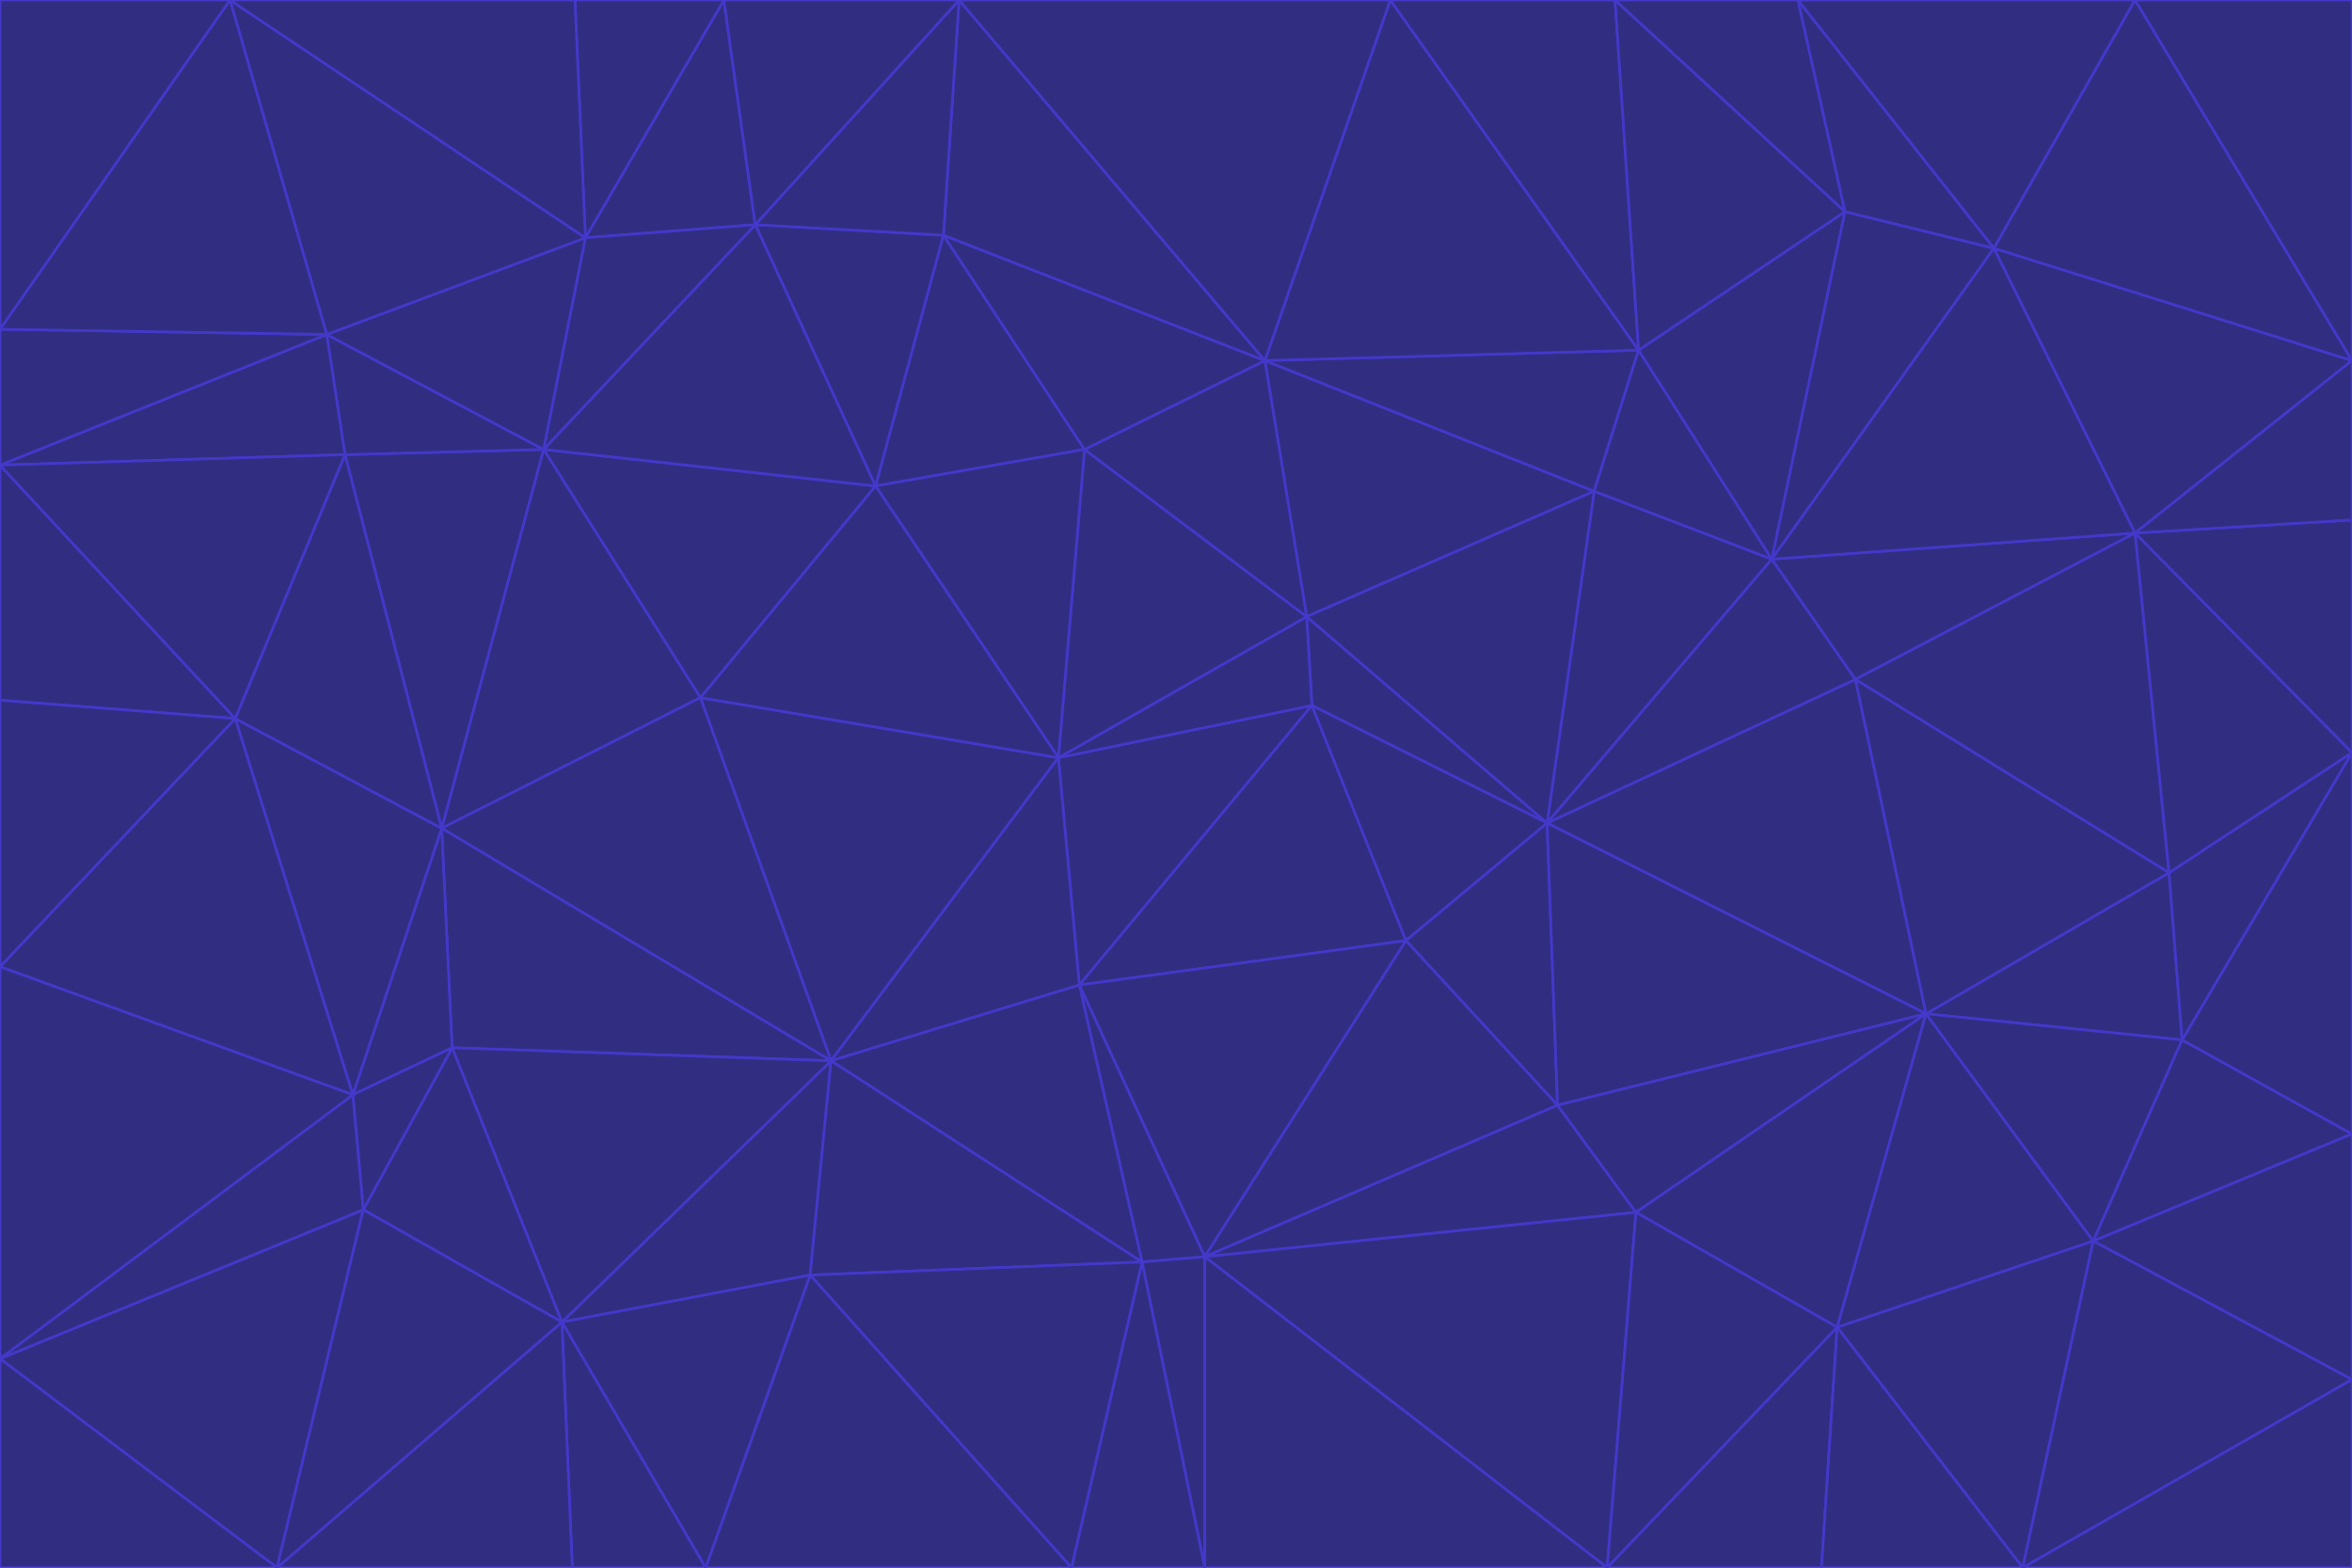 <svg id="visual" viewBox="0 0 900 600" width="900" height="600" xmlns="http://www.w3.org/2000/svg" xmlns:xlink="http://www.w3.org/1999/xlink" version="1.1"><g stroke-width="1" stroke-linejoin="bevel"><path d="M405 290L413 377L502 270Z" fill="#312e81" stroke="#4338ca"></path><path d="M413 377L538 360L502 270Z" fill="#312e81" stroke="#4338ca"></path><path d="M592 315L500 236L502 270Z" fill="#312e81" stroke="#4338ca"></path><path d="M502 270L500 236L405 290Z" fill="#312e81" stroke="#4338ca"></path><path d="M538 360L592 315L502 270Z" fill="#312e81" stroke="#4338ca"></path><path d="M413 377L461 481L538 360Z" fill="#312e81" stroke="#4338ca"></path><path d="M538 360L596 423L592 315Z" fill="#312e81" stroke="#4338ca"></path><path d="M413 377L437 483L461 481Z" fill="#312e81" stroke="#4338ca"></path><path d="M461 481L596 423L538 360Z" fill="#312e81" stroke="#4338ca"></path><path d="M500 236L415 172L405 290Z" fill="#312e81" stroke="#4338ca"></path><path d="M268 267L318 406L405 290Z" fill="#312e81" stroke="#4338ca"></path><path d="M405 290L318 406L413 377Z" fill="#312e81" stroke="#4338ca"></path><path d="M413 377L318 406L437 483Z" fill="#312e81" stroke="#4338ca"></path><path d="M610 188L484 138L500 236Z" fill="#312e81" stroke="#4338ca"></path><path d="M500 236L484 138L415 172Z" fill="#312e81" stroke="#4338ca"></path><path d="M361 90L335 186L415 172Z" fill="#312e81" stroke="#4338ca"></path><path d="M415 172L335 186L405 290Z" fill="#312e81" stroke="#4338ca"></path><path d="M678 214L610 188L592 315Z" fill="#312e81" stroke="#4338ca"></path><path d="M592 315L610 188L500 236Z" fill="#312e81" stroke="#4338ca"></path><path d="M335 186L268 267L405 290Z" fill="#312e81" stroke="#4338ca"></path><path d="M461 481L626 464L596 423Z" fill="#312e81" stroke="#4338ca"></path><path d="M737 388L710 260L592 315Z" fill="#312e81" stroke="#4338ca"></path><path d="M215 506L310 488L318 406Z" fill="#312e81" stroke="#4338ca"></path><path d="M318 406L310 488L437 483Z" fill="#312e81" stroke="#4338ca"></path><path d="M710 260L678 214L592 315Z" fill="#312e81" stroke="#4338ca"></path><path d="M610 188L627 134L484 138Z" fill="#312e81" stroke="#4338ca"></path><path d="M678 214L627 134L610 188Z" fill="#312e81" stroke="#4338ca"></path><path d="M737 388L592 315L596 423Z" fill="#312e81" stroke="#4338ca"></path><path d="M678 214L706 81L627 134Z" fill="#312e81" stroke="#4338ca"></path><path d="M484 138L361 90L415 172Z" fill="#312e81" stroke="#4338ca"></path><path d="M335 186L208 172L268 267Z" fill="#312e81" stroke="#4338ca"></path><path d="M367 0L361 90L484 138Z" fill="#312e81" stroke="#4338ca"></path><path d="M437 483L461 600L461 481Z" fill="#312e81" stroke="#4338ca"></path><path d="M461 481L615 600L626 464Z" fill="#312e81" stroke="#4338ca"></path><path d="M410 600L461 600L437 483Z" fill="#312e81" stroke="#4338ca"></path><path d="M310 488L410 600L437 483Z" fill="#312e81" stroke="#4338ca"></path><path d="M626 464L737 388L596 423Z" fill="#312e81" stroke="#4338ca"></path><path d="M703 508L737 388L626 464Z" fill="#312e81" stroke="#4338ca"></path><path d="M208 172L169 317L268 267Z" fill="#312e81" stroke="#4338ca"></path><path d="M268 267L169 317L318 406Z" fill="#312e81" stroke="#4338ca"></path><path d="M361 90L289 86L335 186Z" fill="#312e81" stroke="#4338ca"></path><path d="M615 600L703 508L626 464Z" fill="#312e81" stroke="#4338ca"></path><path d="M169 317L173 401L318 406Z" fill="#312e81" stroke="#4338ca"></path><path d="M310 488L270 600L410 600Z" fill="#312e81" stroke="#4338ca"></path><path d="M289 86L208 172L335 186Z" fill="#312e81" stroke="#4338ca"></path><path d="M173 401L215 506L318 406Z" fill="#312e81" stroke="#4338ca"></path><path d="M461 600L615 600L461 481Z" fill="#312e81" stroke="#4338ca"></path><path d="M215 506L270 600L310 488Z" fill="#312e81" stroke="#4338ca"></path><path d="M627 134L532 0L484 138Z" fill="#312e81" stroke="#4338ca"></path><path d="M361 90L367 0L289 86Z" fill="#312e81" stroke="#4338ca"></path><path d="M277 0L224 91L289 86Z" fill="#312e81" stroke="#4338ca"></path><path d="M289 86L224 91L208 172Z" fill="#312e81" stroke="#4338ca"></path><path d="M208 172L132 174L169 317Z" fill="#312e81" stroke="#4338ca"></path><path d="M173 401L139 463L215 506Z" fill="#312e81" stroke="#4338ca"></path><path d="M215 506L219 600L270 600Z" fill="#312e81" stroke="#4338ca"></path><path d="M169 317L135 419L173 401Z" fill="#312e81" stroke="#4338ca"></path><path d="M90 275L135 419L169 317Z" fill="#312e81" stroke="#4338ca"></path><path d="M532 0L367 0L484 138Z" fill="#312e81" stroke="#4338ca"></path><path d="M763 95L706 81L678 214Z" fill="#312e81" stroke="#4338ca"></path><path d="M627 134L618 0L532 0Z" fill="#312e81" stroke="#4338ca"></path><path d="M817 204L678 214L710 260Z" fill="#312e81" stroke="#4338ca"></path><path d="M135 419L139 463L173 401Z" fill="#312e81" stroke="#4338ca"></path><path d="M615 600L697 600L703 508Z" fill="#312e81" stroke="#4338ca"></path><path d="M835 398L830 334L737 388Z" fill="#312e81" stroke="#4338ca"></path><path d="M706 81L618 0L627 134Z" fill="#312e81" stroke="#4338ca"></path><path d="M106 600L219 600L215 506Z" fill="#312e81" stroke="#4338ca"></path><path d="M125 128L132 174L208 172Z" fill="#312e81" stroke="#4338ca"></path><path d="M801 475L737 388L703 508Z" fill="#312e81" stroke="#4338ca"></path><path d="M737 388L830 334L710 260Z" fill="#312e81" stroke="#4338ca"></path><path d="M774 600L801 475L703 508Z" fill="#312e81" stroke="#4338ca"></path><path d="M830 334L817 204L710 260Z" fill="#312e81" stroke="#4338ca"></path><path d="M132 174L90 275L169 317Z" fill="#312e81" stroke="#4338ca"></path><path d="M0 520L106 600L139 463Z" fill="#312e81" stroke="#4338ca"></path><path d="M367 0L277 0L289 86Z" fill="#312e81" stroke="#4338ca"></path><path d="M224 91L125 128L208 172Z" fill="#312e81" stroke="#4338ca"></path><path d="M801 475L835 398L737 388Z" fill="#312e81" stroke="#4338ca"></path><path d="M817 204L763 95L678 214Z" fill="#312e81" stroke="#4338ca"></path><path d="M706 81L688 0L618 0Z" fill="#312e81" stroke="#4338ca"></path><path d="M88 0L125 128L224 91Z" fill="#312e81" stroke="#4338ca"></path><path d="M0 178L0 268L90 275Z" fill="#312e81" stroke="#4338ca"></path><path d="M763 95L688 0L706 81Z" fill="#312e81" stroke="#4338ca"></path><path d="M277 0L220 0L224 91Z" fill="#312e81" stroke="#4338ca"></path><path d="M697 600L774 600L703 508Z" fill="#312e81" stroke="#4338ca"></path><path d="M801 475L900 434L835 398Z" fill="#312e81" stroke="#4338ca"></path><path d="M900 434L900 288L835 398Z" fill="#312e81" stroke="#4338ca"></path><path d="M835 398L900 288L830 334Z" fill="#312e81" stroke="#4338ca"></path><path d="M830 334L900 288L817 204Z" fill="#312e81" stroke="#4338ca"></path><path d="M817 204L900 138L763 95Z" fill="#312e81" stroke="#4338ca"></path><path d="M0 520L139 463L135 419Z" fill="#312e81" stroke="#4338ca"></path><path d="M139 463L106 600L215 506Z" fill="#312e81" stroke="#4338ca"></path><path d="M900 528L900 434L801 475Z" fill="#312e81" stroke="#4338ca"></path><path d="M900 288L900 199L817 204Z" fill="#312e81" stroke="#4338ca"></path><path d="M763 95L817 0L688 0Z" fill="#312e81" stroke="#4338ca"></path><path d="M90 275L0 370L135 419Z" fill="#312e81" stroke="#4338ca"></path><path d="M0 268L0 370L90 275Z" fill="#312e81" stroke="#4338ca"></path><path d="M0 178L132 174L125 128Z" fill="#312e81" stroke="#4338ca"></path><path d="M0 178L90 275L132 174Z" fill="#312e81" stroke="#4338ca"></path><path d="M900 199L900 138L817 204Z" fill="#312e81" stroke="#4338ca"></path><path d="M774 600L900 528L801 475Z" fill="#312e81" stroke="#4338ca"></path><path d="M900 138L817 0L763 95Z" fill="#312e81" stroke="#4338ca"></path><path d="M0 126L0 178L125 128Z" fill="#312e81" stroke="#4338ca"></path><path d="M220 0L88 0L224 91Z" fill="#312e81" stroke="#4338ca"></path><path d="M0 370L0 520L135 419Z" fill="#312e81" stroke="#4338ca"></path><path d="M88 0L0 126L125 128Z" fill="#312e81" stroke="#4338ca"></path><path d="M774 600L900 600L900 528Z" fill="#312e81" stroke="#4338ca"></path><path d="M0 520L0 600L106 600Z" fill="#312e81" stroke="#4338ca"></path><path d="M900 138L900 0L817 0Z" fill="#312e81" stroke="#4338ca"></path><path d="M88 0L0 0L0 126Z" fill="#312e81" stroke="#4338ca"></path></g></svg>